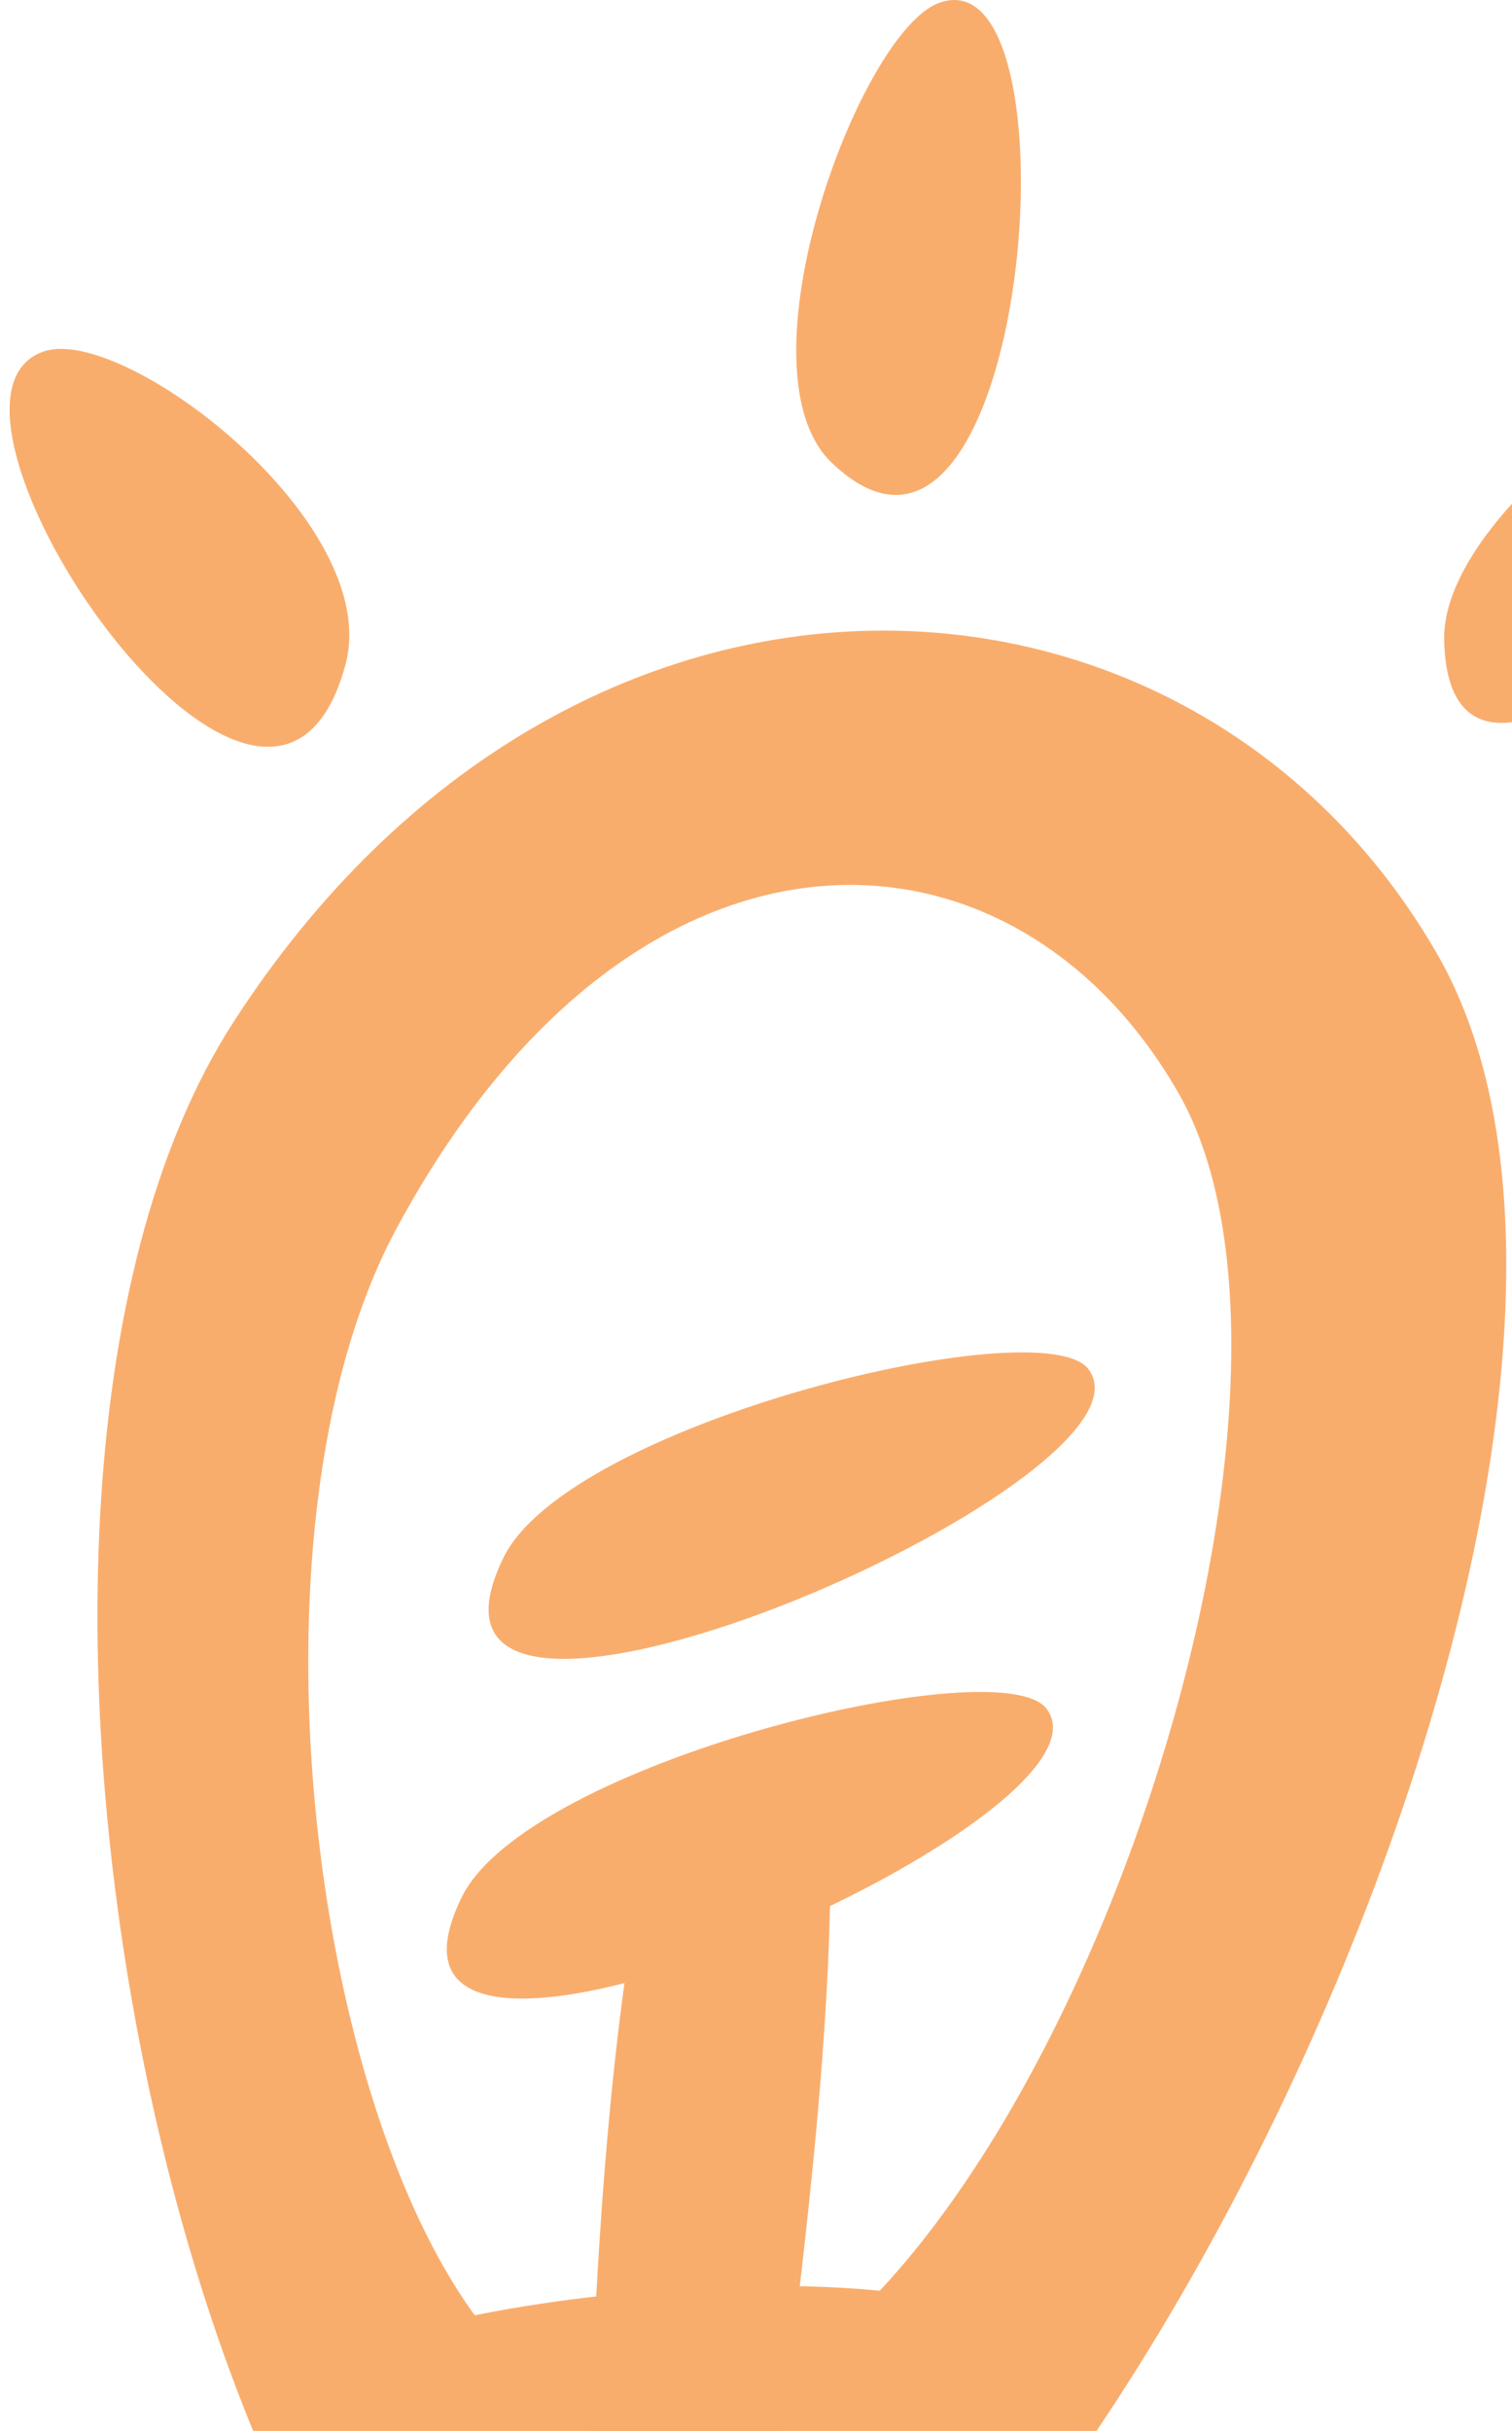 <svg width="28" height="45" viewBox="0 0 28 45" fill="none" xmlns="http://www.w3.org/2000/svg">
<path fill-rule="evenodd" clip-rule="evenodd" d="M26.605 17.643C22.068 9.789 10.639 9.165 4.335 18.902C-1.715 28.241 4.044 52.289 11.527 52.294C19.196 52.294 32 26.977 26.605 17.643ZM21.809 20.208C18.721 14.861 11.724 14.602 7.34 22.747C3.77 29.378 6.478 44.023 11.428 44.742C18.287 45.736 25.48 26.565 21.809 20.208Z" fill="#F9AD6D"/>
<path d="M14.427 45.498C14.908 41.579 15.527 36.804 15.347 33.102C15.268 31.457 12.412 32.255 12.005 34.154C11.497 36.508 11.095 39.998 10.92 45.297C10.878 46.746 14.226 47.138 14.427 45.498Z" fill="#F9AD6D"/>
<path d="M8.55 35.122C6.085 40.157 20.994 33.683 19.376 31.626C18.503 30.51 9.766 32.631 8.55 35.122Z" fill="#F9AD6D"/>
<path d="M9.324 28.834C6.859 33.868 21.768 27.395 20.15 25.338C19.277 24.227 10.54 26.343 9.324 28.834Z" fill="#F9AD6D"/>
<path d="M15.404 8.568C19.053 12.053 20.085 -0.973 17.377 0.058C15.912 0.619 13.601 6.844 15.404 8.568Z" fill="#F9AD6D"/>
<path d="M26.744 11.857C26.865 17.167 36.263 6.981 33.751 6.061C32.392 5.564 26.68 9.234 26.744 11.857Z" fill="#F9AD6D"/>
<path d="M6.398 12.302C4.97 17.606 -1.921 7.426 0.813 6.505C2.294 6.003 7.106 9.673 6.398 12.302Z" fill="#F9AD6D"/>
<path d="M5.433 44.076C7.379 42.399 17.793 41.415 19.459 43.489C20.585 44.895 19.638 52.458 18.163 53.257C16.026 54.41 6.052 54.79 5.259 53.394C4.19 51.517 3.73 45.541 5.433 44.076Z" fill="#F9AD6D"/>
</svg>
